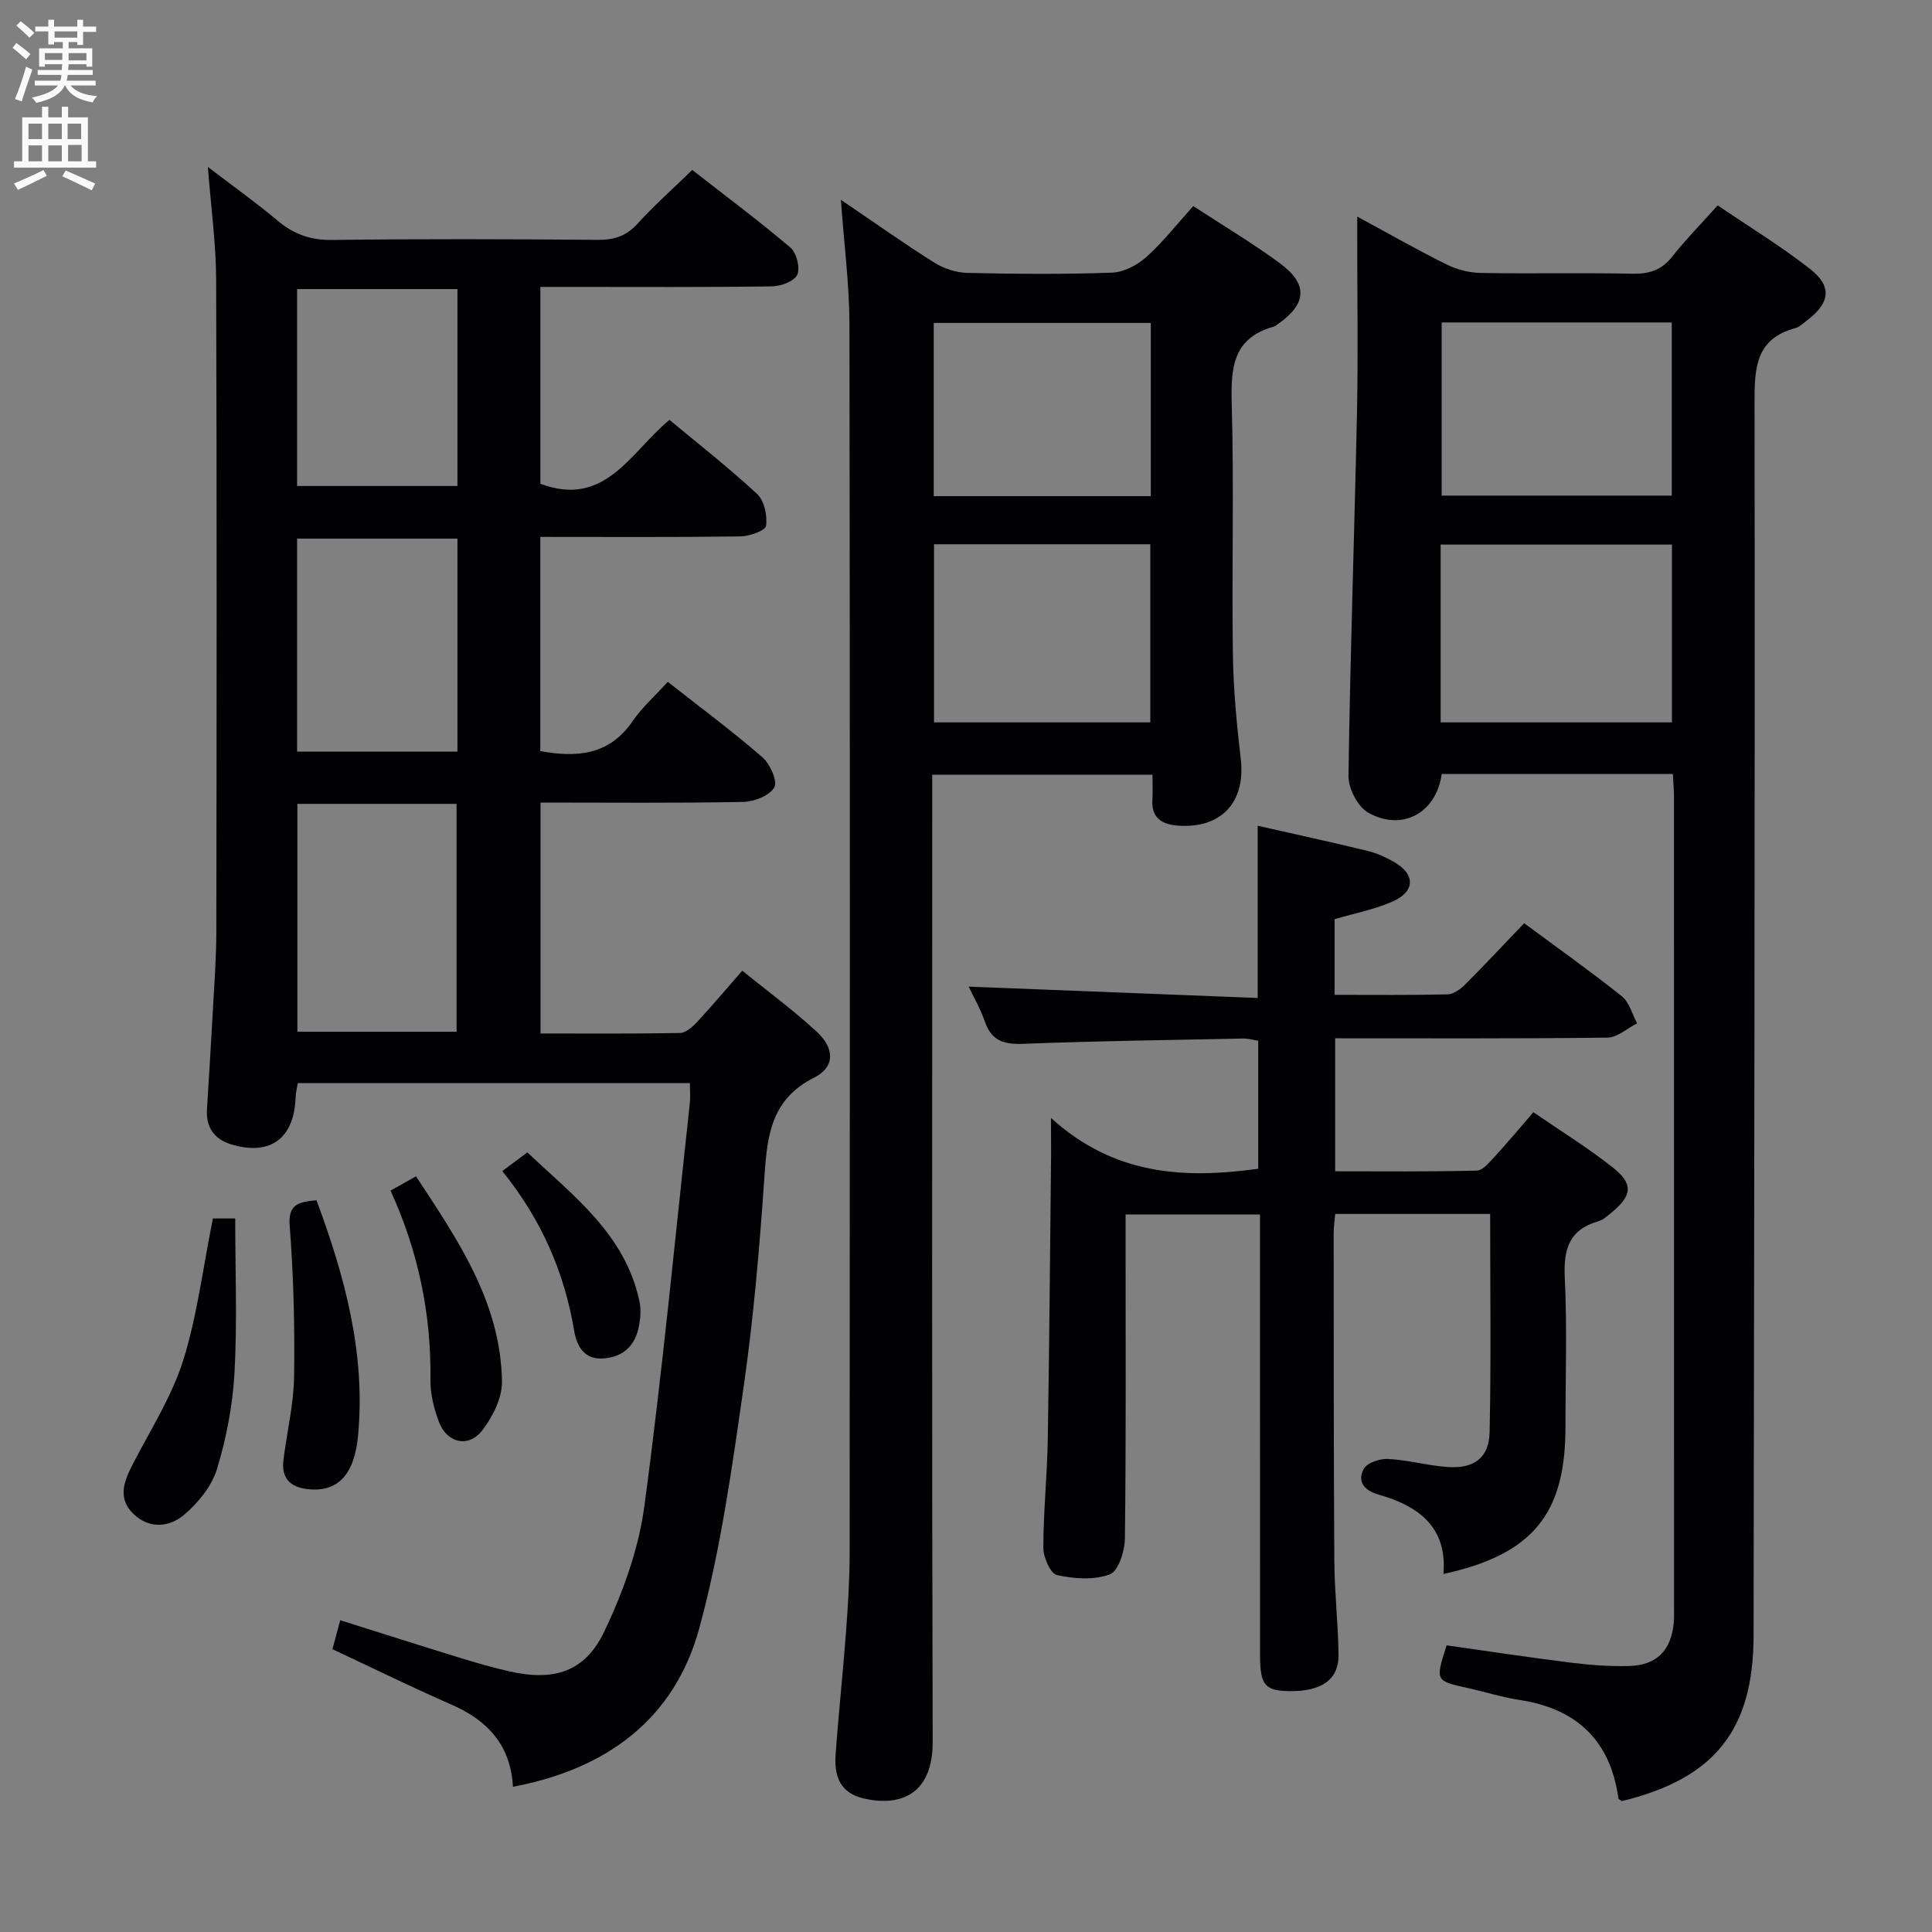 <svg enable-background="new 0 0 400 400" viewBox="0 0 400 400" xmlns="http://www.w3.org/2000/svg"><rect x="0" y="0" width="400" height="400" fill="#808080" stroke="none"/><g fill="#010104"><path d="m142.84 224.24c-27.34 0-54.12 0-81.18 0-.17 1.06-.43 1.99-.46 2.93-.28 8.58-5.3 12.26-13.48 9.71-3.42-1.07-5.09-3.56-4.87-7.2.39-6.47.81-12.95 1.16-19.42.31-5.81.77-11.63.78-17.44.06-45 .11-90-.04-134.99-.03-7.43-1.07-14.86-1.71-23.26 5.12 3.91 9.9 7.31 14.38 11.07 3.35 2.82 6.82 4.1 11.31 4.04 18.33-.23 36.66-.18 55-.02 3.43.03 5.96-.79 8.3-3.38 3.34-3.69 7.1-7.01 11.29-11.09 6.67 5.2 13.68 10.43 20.34 16.08 1.27 1.07 2.05 4.21 1.4 5.62-.63 1.36-3.4 2.38-5.25 2.4-14 .2-28 .11-42 .11-1.82 0-3.64 0-5.93 0v40.76c13.44 5.04 18.64-6.55 26.73-13.23 6.08 5.07 12.35 9.96 18.15 15.35 1.48 1.38 2.14 4.47 1.84 6.59-.14.99-3.45 2.16-5.33 2.19-13.65.19-27.31.1-41.41.1v44.34c7.65 1.41 14.31.82 19.1-6.17 1.96-2.86 4.63-5.22 7.3-8.16 6.93 5.45 13.46 10.29 19.58 15.6 1.59 1.38 3.2 4.99 2.48 6.24-.99 1.72-4.17 2.97-6.44 3.02-13.82.27-27.64.13-41.97.13v47.81c9.64 0 19.26.08 28.87-.1 1.21-.02 2.61-1.27 3.55-2.29 3.06-3.28 5.95-6.73 9.35-10.61 5.22 4.23 10.55 8.16 15.39 12.61 3.73 3.42 3.87 7.32-.5 9.52-8.74 4.41-9.7 11.66-10.27 20.04-1.01 14.75-2.25 29.53-4.36 44.16-2.41 16.72-4.73 33.59-9.17 49.84-5.15 18.85-19.23 29.14-38.57 32.79-.47-8.62-5.24-13.73-12.73-17.01-8.19-3.58-16.22-7.53-24.64-11.47.51-1.88 1.01-3.74 1.61-6 8.48 2.67 16.68 5.29 24.91 7.82 3.33 1.02 6.68 1.99 10.08 2.76 9.24 2.1 15.68.17 19.69-8.26 3.87-8.13 7.09-17.02 8.28-25.89 3.72-27.65 6.36-55.45 9.39-83.19.17-1.3.05-2.63.05-4.45zm-81.27-57.81v47.18h32.96c0-15.96 0-31.53 0-47.18-11.16 0-21.93 0-32.96 0zm33.14-54.91c-11.29 0-22.17 0-33.2 0v44.1h33.2c0-14.75 0-29.18 0-44.1zm0-51.67c-11.22 0-22.23 0-33.2 0v40.77h33.2c0-13.73 0-27.14 0-40.77z"/><path d="m346.35 160.25c-16.33 0-32.11 0-47.86 0-1.12 8.04-8.14 11.96-15.2 8.01-2.17-1.21-4.13-5-4.1-7.58.35-25.11 1.23-50.21 1.76-75.31.25-11.66.05-23.33.05-34.99 0-1.6 0-3.21 0-5.54 6.57 3.56 12.44 6.91 18.49 9.91 2.14 1.06 4.7 1.72 7.08 1.76 10.49.19 20.99-.06 31.48.16 3.46.07 5.98-.77 8.16-3.54 2.78-3.51 5.93-6.72 9.42-10.61 6.46 4.4 13.11 8.44 19.18 13.21 4.57 3.58 4.05 7.01-.62 10.55-.8.6-1.57 1.4-2.48 1.65-8.17 2.21-8.46 8.11-8.45 15.31.11 85.13-.09 170.25-.2 255.38-.02 19.51-8.03 29.6-27.27 34.28-.25-.2-.69-.37-.72-.6-1.68-11.99-8.65-18.55-20.51-20.35-3.6-.55-7.11-1.67-10.67-2.46-6.74-1.49-6.75-1.47-4.38-8.84 8.54 1.21 17.17 2.52 25.84 3.6 3.94.49 7.95.78 11.91.68 5.77-.16 8.73-3.22 9.28-8.98.09-.99.05-2 .05-3 0-55.98 0-111.95-.01-167.93 0-1.46-.14-2.94-.23-4.77zm-48.08-10.69h47.89c0-12.4 0-24.58 0-36.81-16.19 0-31.94 0-47.89 0zm.21-82.8v35.85h47.64c0-12.18 0-24.02 0-35.85-16.2 0-31.94 0-47.64 0z"/><path d="m174.1 41.37c6.89 4.67 12.97 8.99 19.27 12.96 1.98 1.25 4.55 2.11 6.87 2.17 9.99.23 20 .31 29.99-.05 2.44-.09 5.24-1.56 7.11-3.24 3.44-3.08 6.32-6.79 9.71-10.55 6.12 4.01 12.25 7.65 17.96 11.86 5.87 4.34 5.54 8.41-.45 12.59-.27.19-.54.44-.85.52-8.57 2.37-8.9 8.67-8.69 16.17.48 17.15-.01 34.33.23 51.49.1 7.3.79 14.61 1.64 21.86 1.04 8.86-3.98 14.45-13.01 13.79-3.1-.23-5.5-1.45-5.29-5.22.09-1.64.02-3.3.02-5.33-15.23 0-30.11 0-45.6 0v5.76c0 64.83-.09 129.66.09 194.49.03 10.36-6.11 13.56-14.24 11.72-4.99-1.13-6.16-4.71-5.86-9.03.6-8.45 1.52-16.89 2.15-25.34.41-5.47.76-10.96.76-16.44.05-84.83.08-169.66-.04-254.49-.03-8.26-1.12-16.51-1.77-25.69zm64.06 108.19c0-12.43 0-24.6 0-36.88-15.17 0-29.91 0-44.78 0v36.88zm.1-82.7c-15.32 0-30.17 0-44.94 0v35.86h44.94c0-11.97 0-23.72 0-35.86z"/><path d="m217.59 231.46c13.14 11.91 27.58 12.62 42.91 10.52 0-8.69 0-17.43 0-26.52-1.02-.15-2.11-.46-3.2-.44-15.14.3-30.29.51-45.42 1.09-3.97.15-6.58-.55-7.96-4.57-.96-2.79-2.49-5.39-3.37-7.27 19.76.78 39.72 1.56 59.84 2.35 0-12.53 0-23.93 0-35.66 7.62 1.73 15.22 3.38 22.77 5.21 1.91.46 3.78 1.34 5.5 2.32 4.34 2.47 4.38 6.02-.21 8.1-3.73 1.69-7.89 2.45-12.14 3.72v15.66c7.89 0 15.67.09 23.44-.1 1.24-.03 2.67-1.12 3.64-2.09 4.1-4.1 8.05-8.34 12.17-12.64 6.93 5.13 13.72 9.94 20.22 15.12 1.56 1.24 2.14 3.71 3.17 5.61-2.05 1.03-4.09 2.94-6.16 2.96-18.65.23-37.31.14-56.36.14v27.53c9.77 0 19.56.11 29.33-.14 1.28-.03 2.66-1.78 3.75-2.95 2.58-2.8 5.01-5.73 7.96-9.14 5.63 3.87 11.26 7.35 16.43 11.43 4.3 3.4 4.03 5.79-.14 9.26-.89.74-1.83 1.6-2.89 1.91-6.05 1.74-7.18 5.83-6.9 11.67.5 10.31.14 20.66.14 30.99 0 17.96-6.81 26.31-25.26 30.35.82-9.75-5.21-14.1-13.4-16.43-3.02-.86-4.51-2.71-3.09-5.35.68-1.26 3.34-2.13 5.04-2.04 4.12.22 8.19 1.38 12.32 1.67 5.49.37 8.57-1.88 8.69-7.26.32-14.94.11-29.9.11-45.14-10.6 0-21.18 0-32.07 0-.12 1.37-.33 2.65-.33 3.92.02 22.66-.01 45.33.14 67.99.04 6.47.8 12.94.87 19.42.05 5.1-3.56 7.56-10.15 7.47-5.08-.07-6.1-1.25-6.1-7.36-.01-28.5-.01-56.99-.01-85.49 0-1.81 0-3.63 0-5.84-9.22 0-18.12 0-27.83 0v5.07c0 20.66.11 41.33-.14 61.99-.03 2.61-1.34 6.79-3.11 7.45-3.26 1.23-7.42.93-10.96.15-1.33-.29-2.82-3.67-2.82-5.63.01-7.47.79-14.94.92-22.42.33-19.8.48-39.61.69-59.42-.01-1.73-.03-3.49-.03-7.17z"/><path d="m44.08 252.27h4.62c0 10.8.43 21.41-.15 31.97-.37 6.72-1.68 13.52-3.64 19.95-1.08 3.54-3.89 6.96-6.78 9.42-3.01 2.55-7.17 3.04-10.47-.14-3.45-3.32-1.95-6.88-.09-10.48 3.63-7.04 8.01-13.88 10.36-21.34 2.9-9.25 4.07-19.06 6.15-29.38z"/><path d="m65.52 248.49c5.94 15.96 10.22 31.88 8.6 48.87-.77 8.05-4.29 11.67-10.48 10.94-3.68-.43-5.41-2.36-4.96-6.01.71-5.76 2.12-11.5 2.21-17.27.15-10.4-.11-20.83-.91-31.19-.37-4.58 1.86-4.96 5.54-5.34z"/><path d="m80.85 246.5c1.74-.97 3.29-1.84 5.28-2.95 8.7 13.21 17.54 26.12 17.8 42.47.05 3.4-1.92 7.33-4.1 10.14-2.84 3.67-7.31 2.61-8.96-1.79-1.03-2.74-1.79-5.79-1.75-8.7.17-13.62-2.51-26.61-8.27-39.17z"/><path d="m103.99 242.46c1.98-1.48 3.41-2.55 5.19-3.87 9.58 9.04 20.27 16.99 23.21 30.82.39 1.84.19 3.93-.25 5.79-.9 3.84-3.63 5.91-7.5 6.06-3.74.14-5.23-2.6-5.76-5.72-2.04-12.18-6.83-23.13-14.89-33.08z"/></g><path d="m2.6 9.9.8-1c.9.7 1.9 1.4 2.9 2.3l-.9 1.1c-1.1-1-2-1.8-2.8-2.4zm.5 10.6c.9-2.1 1.6-4.3 2.3-6.7.4.2.8.4 1.3.6-.7 2.1-1.5 4.3-2.2 6.6zm.3-15.2.9-.9c1 .8 2 1.6 2.8 2.4l-1 1c-.9-.9-1.8-1.7-2.7-2.5zm12.6-1.2h1.2v1.4h2.7v1.1h-2.7v2.7h-1.2v-.6h-1.8v1.3h4.9v3.8h-1.2v-.5h-3.7c0 .4-.1.9-.1 1.2h5.1v1h-5.2c0 .5-.1.9-.2 1.2h6v1h-5.2c1.1 1.3 2.9 2 5.5 2.2-.4.4-.7.8-.9 1.3-2.9-.5-4.8-1.6-5.7-3.5h-.1c-.8 1.7-2.7 2.9-5.9 3.6-.2-.4-.6-.8-.9-1.1 2.8-.6 4.6-1.4 5.4-2.5h-4.8v-1h5.3c.1-.3.2-.7.2-1.2h-4.9v-1h5c0-.4 0-.8.1-1.2h-3.6v.5h-1.2v-3.8h4.9v-1.3h-1.8v.5h-1.2v-2.7h-2.7v-1h2.7v-1.4h1.2v1.4h4.8zm-6.7 8.3h3.6c0-.4 0-.9 0-1.4h-3.6zm1.9-4.6h4.8v-1.3h-4.7v1.3zm6.7 3.2h-3.7v1.5h3.7z" fill="#fbfafa"/><path d="m8.7 22.1h1.3v2.2h2.8v-2.2h1.3v2.2h4.1v9.1h1.7v1.3h-17v-1.3h1.7v-9.1h4.1zm.3 13.1.7 1.2c-1.8.9-3.8 1.9-6 2.9-.2-.4-.5-.8-.8-1.3 2.3-1 4.4-1.9 6.1-2.8zm-3.1-6.4h2.8v-3.2h-2.8zm0 4.6h2.8v-3.3h-2.8zm4.1-4.6h2.8v-3.2h-2.8zm0 4.6h2.8v-3.3h-2.8zm3.6 1.9c2.1.9 4.1 1.8 6.1 2.7l-.7 1.4c-2.2-1.1-4.2-2-6.1-2.9zm3.2-9.7h-2.8v3.2h2.8zm-2.7 7.8h2.8v-3.4h-2.8z" fill="#fbfafa"/></svg>